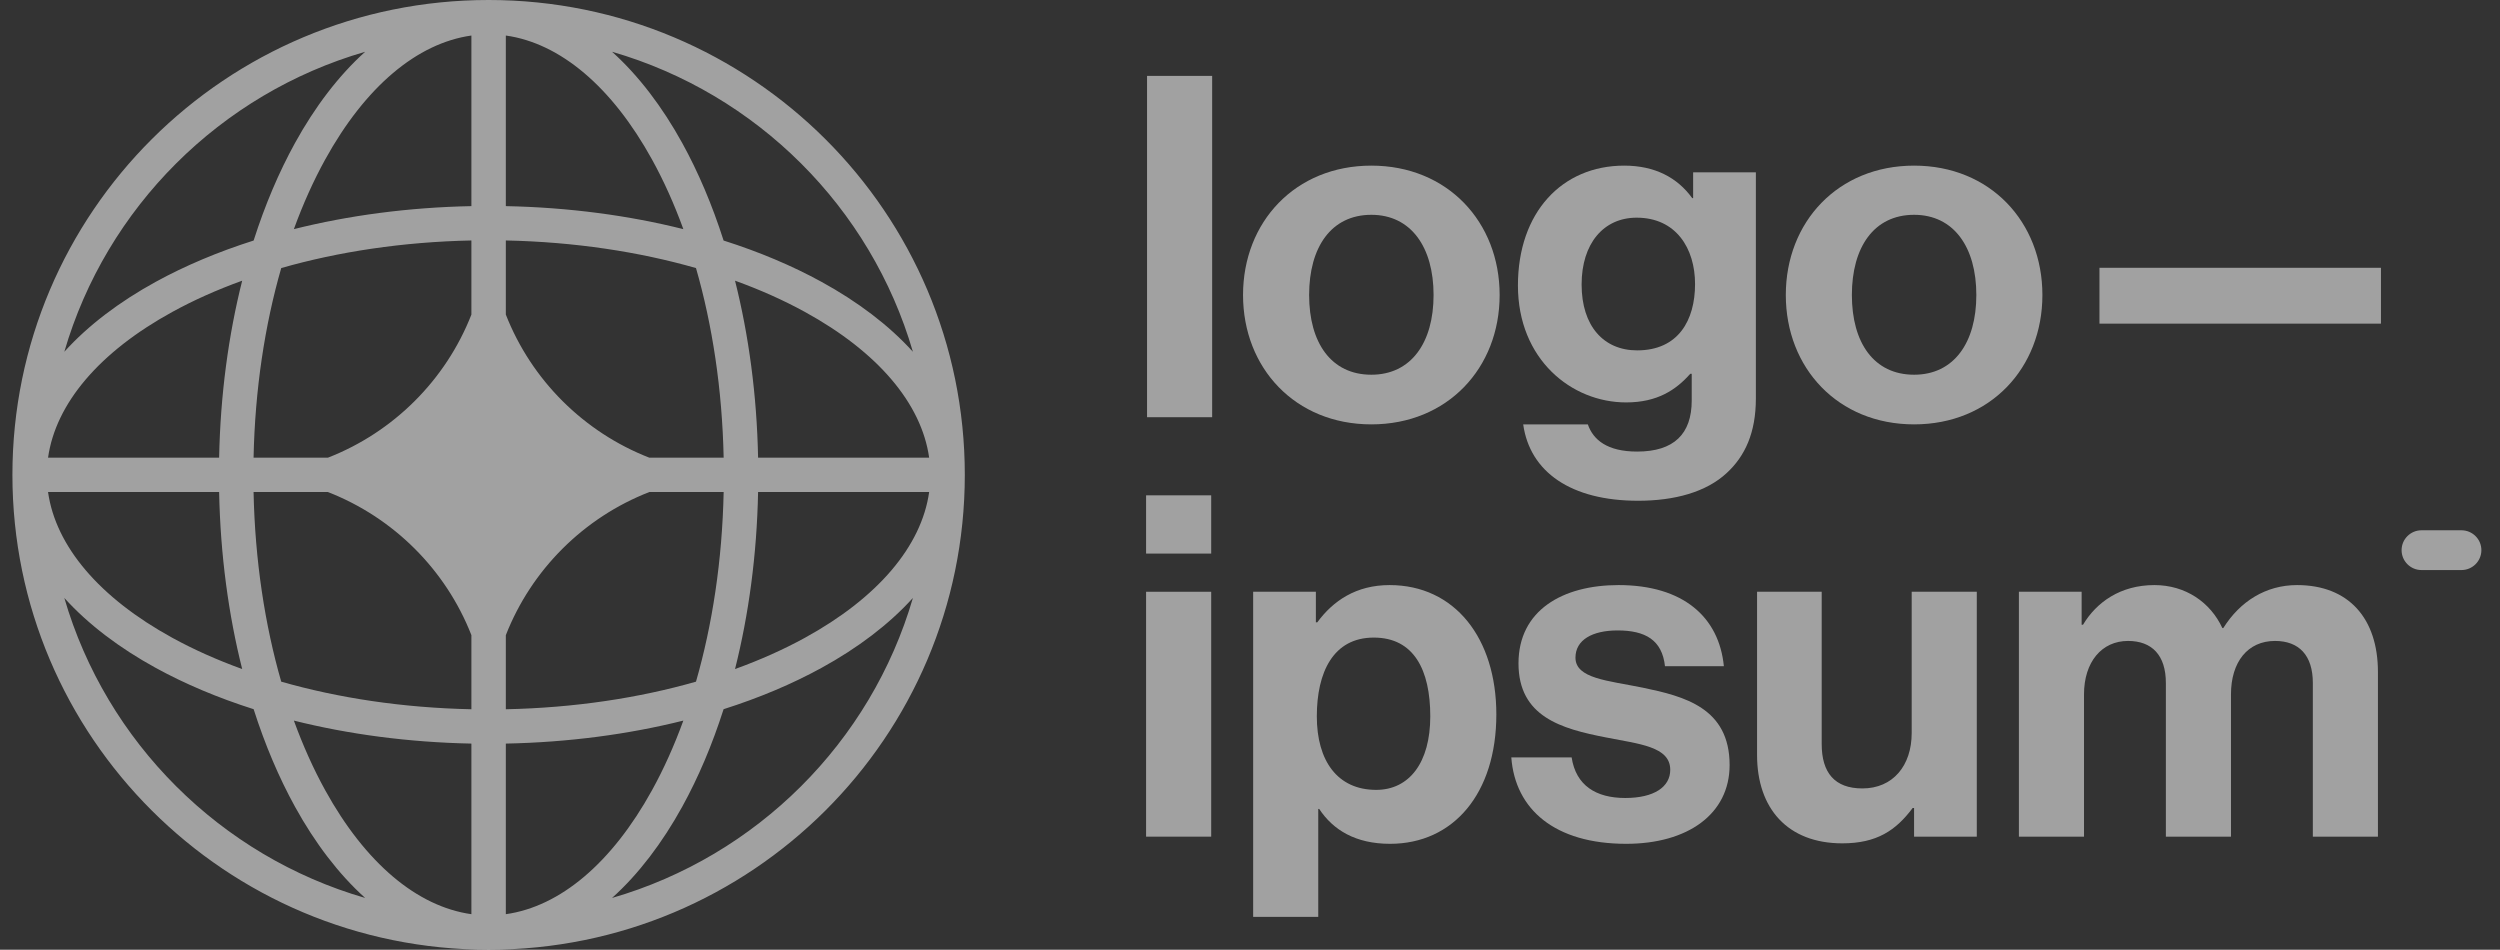 <svg width="179" height="68" viewBox="0 0 179 68" fill="none" xmlns="http://www.w3.org/2000/svg">
<rect x="0" y="0" width="179" height="68" fill="#333333" stroke="none"/>
<path d="M82.06 59.904H86.722V42.37H82.06V59.904ZM82.06 39.636H86.722V35.466H82.06V39.636Z" fill="white" fill-opacity="0.54"/>
<path d="M89.726 65.647H94.387V57.922H94.456C95.45 59.426 97.061 60.417 99.528 60.417C104.053 60.417 107.138 56.828 107.138 51.154C107.138 45.685 104.156 41.892 99.494 41.892C97.095 41.892 95.45 43.02 94.319 44.557H94.216V42.37H89.726V65.647ZM98.535 56.555C95.758 56.555 94.284 54.47 94.284 51.291C94.284 48.147 95.45 45.651 98.363 45.651C101.242 45.651 102.408 47.976 102.408 51.291C102.408 54.607 100.9 56.555 98.535 56.555Z" fill="white" fill-opacity="0.54"/>
<path d="M116.437 60.417C120.824 60.417 123.84 58.298 123.84 54.777C123.84 50.676 120.584 49.856 117.636 49.24C115.134 48.728 112.803 48.591 112.803 47.087C112.803 45.822 114.003 45.139 115.82 45.139C117.807 45.139 119.007 45.822 119.213 47.702H123.429C123.086 44.182 120.515 41.892 115.888 41.892C111.878 41.892 108.724 43.703 108.724 47.497C108.724 51.325 111.809 52.18 114.963 52.795C117.362 53.273 119.59 53.444 119.59 55.119C119.59 56.35 118.424 57.136 116.368 57.136C114.277 57.136 112.837 56.247 112.529 54.23H108.21C108.485 57.956 111.329 60.417 116.437 60.417Z" fill="white" fill-opacity="0.54"/>
<path d="M141.538 59.904V42.37H136.877V52.487C136.877 54.812 135.54 56.452 133.346 56.452C131.358 56.452 130.433 55.324 130.433 53.273V42.37H125.806V54.06C125.806 57.888 127.999 60.383 131.907 60.383C134.375 60.383 135.746 59.46 136.945 57.853H137.048V59.904H141.538Z" fill="white" fill-opacity="0.54"/>
<path d="M144.553 59.904H149.215V49.719C149.215 47.395 150.483 45.891 152.368 45.891C154.082 45.891 155.076 46.916 155.076 48.898V59.904H159.738V49.719C159.738 47.395 160.937 45.891 162.891 45.891C164.605 45.891 165.599 46.916 165.599 48.898V59.904H170.26V48.112C170.26 44.284 168.17 41.892 164.468 41.892C162.24 41.892 160.389 43.054 159.189 44.968H159.121C158.264 43.122 156.482 41.892 154.254 41.892C151.82 41.892 150.106 43.122 149.146 44.729H149.044V42.37H144.553V59.904Z" fill="white" fill-opacity="0.54"/>
<path d="M82.129 29.872H86.79V5.434H82.129V29.872Z" fill="white" fill-opacity="0.54"/>
<path d="M98.188 30.385C103.638 30.385 107.374 26.352 107.374 21.122C107.374 15.893 103.638 11.859 98.188 11.859C92.739 11.859 89.002 15.893 89.002 21.122C89.002 26.352 92.739 30.385 98.188 30.385ZM98.188 26.83C95.309 26.83 93.733 24.54 93.733 21.122C93.733 17.704 95.309 15.38 98.188 15.38C101.033 15.38 102.644 17.704 102.644 21.122C102.644 24.54 101.033 26.83 98.188 26.83Z" fill="white" fill-opacity="0.54"/>
<path d="M117.288 35.854C119.893 35.854 122.155 35.239 123.629 33.871C124.931 32.675 125.72 31 125.72 28.539V12.338H121.229V14.184H121.161C120.098 12.714 118.487 11.859 116.294 11.859C111.838 11.859 108.684 15.209 108.684 20.439C108.684 25.736 112.523 28.813 116.431 28.813C118.659 28.813 119.995 27.924 121.024 26.762H121.127V28.676C121.127 31.069 119.858 32.333 117.219 32.333C115.06 32.333 114.066 31.479 113.689 30.385H109.061C109.541 33.803 112.489 35.854 117.288 35.854ZM117.219 25.087C114.82 25.087 113.243 23.344 113.243 20.37C113.243 17.431 114.82 15.585 117.185 15.585C119.995 15.585 121.366 17.773 121.366 20.336C121.366 22.934 120.167 25.087 117.219 25.087Z" fill="white" fill-opacity="0.54"/>
<path d="M137.05 30.385C142.5 30.385 146.236 26.352 146.236 21.122C146.236 15.893 142.5 11.859 137.05 11.859C131.6 11.859 127.864 15.893 127.864 21.122C127.864 26.352 131.6 30.385 137.05 30.385ZM137.05 26.83C134.171 26.83 132.594 24.54 132.594 21.122C132.594 17.704 134.171 15.38 137.05 15.38C139.895 15.38 141.506 17.704 141.506 21.122C141.506 24.54 139.895 26.83 137.05 26.83Z" fill="white" fill-opacity="0.54"/>
<path d="M150.322 23.173H170.476V19.174H150.322V23.173Z" fill="white" fill-opacity="0.54"/>
<path d="M171.954 39.392C171.954 38.605 172.593 37.968 173.383 37.968H176.238C177.027 37.968 177.667 38.605 177.667 39.392C177.667 40.178 177.027 40.816 176.238 40.816H173.383C172.593 40.816 171.954 40.178 171.954 39.392Z" fill="white" fill-opacity="0.54"/>
<path fill-rule="evenodd" clip-rule="evenodd" d="M34.984 0C53.815 0 69.08 15.222 69.08 34C69.08 52.778 53.815 68 34.984 68C16.154 68 0.889 52.778 0.889 34C0.889 15.222 16.154 0 34.984 0ZM33.752 2.544C29.862 3.09 26.159 6.207 23.284 11.42C22.45 12.932 21.697 14.602 21.041 16.406C24.951 15.426 29.245 14.848 33.752 14.759V2.544ZM18.16 17.222C18.975 14.67 19.973 12.322 21.124 10.235C22.549 7.651 24.241 5.42 26.146 3.706C15.783 6.707 7.615 14.852 4.605 25.187C6.324 23.286 8.562 21.599 11.153 20.178C13.246 19.03 15.601 18.035 18.16 17.222ZM17.341 20.096C16.358 23.994 15.779 28.277 15.69 32.771H3.44C3.988 28.892 7.113 25.199 12.341 22.332C13.857 21.5 15.532 20.75 17.341 20.096ZM18.155 32.771C18.257 27.866 18.965 23.262 20.136 19.193C24.216 18.025 28.834 17.319 33.752 17.217V22.526C31.917 27.21 28.175 30.942 23.477 32.771H18.155ZM15.69 35.229H3.44C3.988 39.108 7.113 42.801 12.341 45.668C13.857 46.5 15.532 47.25 17.341 47.904C16.358 44.006 15.779 39.723 15.69 35.229ZM20.136 48.807C18.965 44.738 18.257 40.134 18.155 35.229H23.477C28.175 37.058 31.917 40.789 33.752 45.474V50.783C28.834 50.681 24.216 49.975 20.136 48.807ZM18.16 50.778C15.601 49.965 13.246 48.97 11.153 47.822C8.562 46.401 6.324 44.714 4.605 42.813C7.615 53.147 15.783 61.293 26.146 64.294C24.241 62.58 22.549 60.349 21.124 57.765C19.973 55.678 18.975 53.33 18.16 50.778ZM33.752 65.456C29.862 64.91 26.159 61.793 23.284 56.58C22.45 55.068 21.697 53.398 21.041 51.594C24.951 52.574 29.245 53.151 33.752 53.241V65.456ZM43.822 64.294C45.728 62.58 47.42 60.349 48.845 57.765C49.996 55.678 50.994 53.33 51.809 50.778C54.368 49.965 56.723 48.97 58.816 47.822C61.407 46.401 63.645 44.714 65.364 42.813C62.354 53.147 54.185 61.293 43.822 64.294ZM48.928 51.594C48.272 53.398 47.519 55.068 46.685 56.58C43.81 61.793 40.106 64.91 36.217 65.456V53.241C40.724 53.151 45.018 52.574 48.928 51.594ZM52.628 47.904C54.437 47.25 56.112 46.5 57.628 45.668C62.855 42.801 65.981 39.108 66.528 35.229H54.279C54.19 39.723 53.61 44.006 52.628 47.904ZM51.814 35.229C51.712 40.134 51.004 44.738 49.833 48.807C45.753 49.975 41.135 50.681 36.217 50.783V45.478C38.051 40.792 41.794 37.059 46.493 35.229H51.814ZM54.279 32.771H66.528C65.981 28.892 62.855 25.199 57.628 22.332C56.112 21.5 54.437 20.75 52.628 20.096C53.61 23.994 54.19 28.277 54.279 32.771ZM49.833 19.193C51.004 23.262 51.712 27.866 51.814 32.771H46.493C41.794 30.942 38.051 27.208 36.217 22.522V17.217C41.135 17.319 45.753 18.025 49.833 19.193ZM51.809 17.222C54.368 18.035 56.723 19.03 58.816 20.178C61.407 21.599 63.645 23.286 65.364 25.187C62.354 14.852 54.185 6.707 43.822 3.706C45.728 5.42 47.42 7.651 48.845 10.235C49.996 12.322 50.994 14.67 51.809 17.222ZM36.217 2.544C40.106 3.09 43.81 6.207 46.685 11.42C47.519 12.932 48.272 14.602 48.928 16.406C45.018 15.426 40.724 14.848 36.217 14.759V2.544Z" fill="white" fill-opacity="0.54"/>
</svg>
